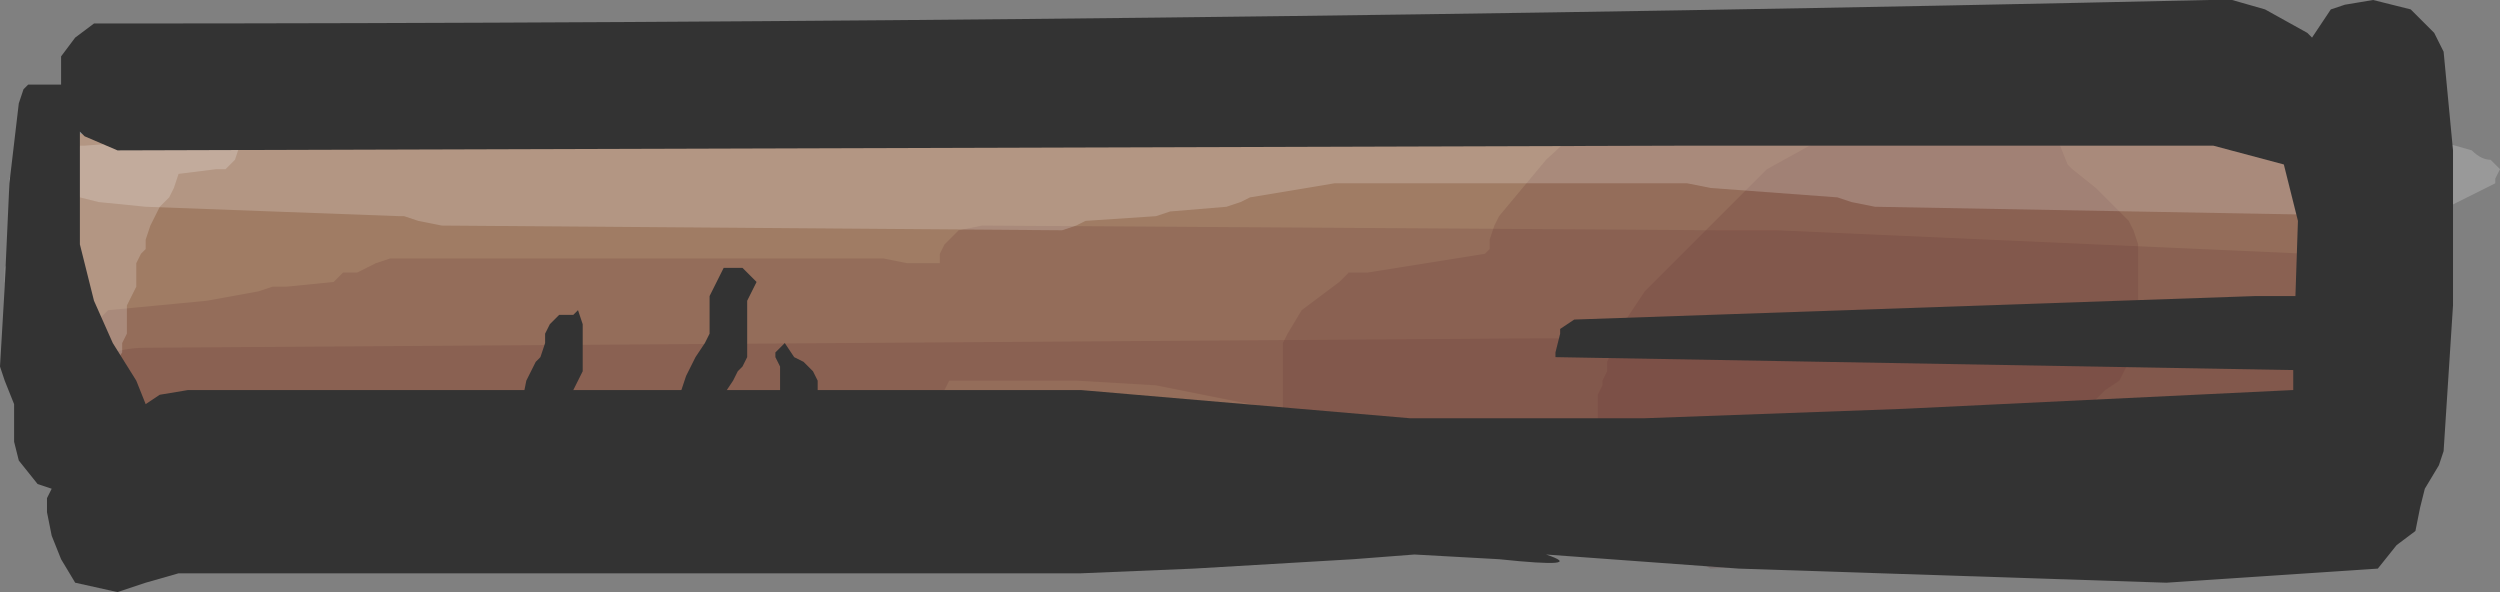 <?xml version="1.0" encoding="UTF-8" standalone="no"?>
<svg xmlns:xlink="http://www.w3.org/1999/xlink" height="6.3px" width="26.6px" xmlns="http://www.w3.org/2000/svg">
  <rect width="100%" height="100%" fill="#808080" stroke="none"/>
  <g transform="matrix(1.0, 0.0, 0.0, 1.0, 13.05, 3.15)">
    <path d="M6.7 -2.25 L9.9 -2.55 11.05 -2.3 11.9 -1.65 12.05 -1.0 11.95 -0.55 11.75 -0.05 11.75 0.15 11.75 0.3 11.75 0.4 11.75 0.6 11.75 0.8 11.75 0.9 11.7 1.0 11.55 1.45 11.5 1.55 11.15 1.65 1.55 1.9 -0.45 1.9 -2.55 1.9 -4.55 1.9 -8.65 1.85 -11.5 1.55 -11.95 1.25 -12.0 1.15 -12.0 1.0 -12.0 0.9 -12.0 0.8 -12.0 0.7 -12.1 0.5 -12.3 0.4 -12.45 0.35 -12.65 0.0 -12.7 -0.1 -12.7 -0.35 -12.7 -0.45 -12.7 -0.5 -12.7 -0.75 -12.7 -0.95 -12.7 -1.05 -12.7 -1.2 -12.45 -1.6 -12.4 -1.7 -9.0 -2.1 -8.65 -2.5 -6.45 -2.45 -4.35 -2.45 -2.2 -2.3 -0.1 -2.25 2.8 -2.1 5.7 -2.1 6.7 -2.25" fill="#a07c64" fill-rule="evenodd" stroke="none"/>
    <path d="M5.85 -0.7 L11.5 -0.45 11.85 -0.4 12.0 -0.3 12.05 -0.15 12.1 -0.05 12.15 0.05 12.15 0.1 12.15 0.25 12.2 0.35 12.2 0.45 12.15 0.55 12.1 0.7 12.05 0.8 11.95 0.9 11.9 0.95 11.85 1.05 11.75 1.2 11.6 1.3 11.5 1.35 11.45 1.4 10.65 1.55 8.75 1.65 8.7 1.7 8.5 1.7 8.4 1.75 8.25 1.75 8.2 1.75 7.95 1.8 7.9 1.9 7.85 1.9 7.65 2.0 5.9 2.0 5.65 1.9 5.55 1.8 4.65 1.75 3.35 1.6 3.2 1.55 2.75 1.55 1.6 1.35 1.3 1.3 0.75 1.25 -0.75 0.95 -1.6 0.9 -1.9 0.9 -2.95 0.9 -3.0 1.0 -3.15 1.15 -3.35 1.2 -7.4 1.35 -10.85 1.3 -12.0 1.15 -12.1 1.0 -12.2 0.9 -12.25 0.8 -12.25 0.7 -12.2 0.6 -12.2 0.5 -12.15 0.4 -12.05 0.3 -12.0 0.25 -11.9 0.15 -10.85 0.05 -10.3 -0.05 -10.15 -0.1 -10.0 -0.1 -9.5 -0.15 -9.4 -0.25 -9.25 -0.25 -9.05 -0.35 -8.9 -0.4 -8.75 -0.4 -3.65 -0.4 -3.4 -0.35 -3.3 -0.35 -3.05 -0.35 -3.05 -0.45 -3.0 -0.55 -2.85 -0.7 -2.6 -0.75 5.25 -0.7 5.85 -0.7" fill="#663333" fill-opacity="0.2" fill-rule="evenodd" stroke="none"/>
    <path d="M11.65 0.7 L11.85 0.75 12.0 0.85 12.1 0.95 12.15 1.05 12.2 1.2 12.15 1.25 12.15 1.35 12.1 1.45 12.05 1.6 11.95 1.65 11.9 1.7 9.25 1.7 9.1 1.7 9.0 1.65 7.25 1.65 7.05 1.55 6.9 1.45 -11.0 1.3 -12.0 1.2 -12.15 1.15 -12.2 1.0 -12.25 0.9 Q-12.0 0.55 -11.5 0.55 L3.25 0.45 7.0 0.45 7.2 0.55 7.35 0.6 9.0 0.7 9.25 0.7 11.5 0.7 11.65 0.7" fill="#663333" fill-opacity="0.2" fill-rule="evenodd" stroke="none"/>
    <path d="M9.0 -2.25 L9.2 -2.25 10.5 -2.3 10.75 -2.2 10.9 -2.1 11.2 -1.9 11.3 -1.8 11.35 -1.75 11.4 -1.7 11.6 -1.65 11.75 -1.55 11.85 -1.4 11.9 -1.3 11.95 -1.2 12.0 -1.05 12.0 -1.0 12.05 -0.9 12.1 -0.8 12.1 -0.7 12.2 -0.55 12.2 -0.45 12.2 -0.25 12.2 -0.15 12.2 -0.05 12.2 0.05 12.2 0.15 12.15 0.3 12.1 0.4 12.05 0.5 12.05 0.6 12.0 0.7 12.0 0.8 11.95 0.9 11.9 1.0 11.85 1.15 11.8 1.25 11.75 1.35 11.7 1.45 11.7 1.55 11.6 1.65 11.6 1.75 11.5 1.85 11.45 2.0 11.3 2.1 11.15 2.2 10.9 2.25 10.75 2.25 10.5 2.2 10.35 2.1 10.25 2.0 10.15 1.85 10.05 1.75 9.95 1.65 9.85 1.7 9.1 1.8 9.0 1.9 8.85 2.05 8.3 2.3 8.2 2.35 7.7 2.6 7.6 2.65 7.15 2.75 7.0 2.75 6.85 2.8 5.15 2.9 4.9 2.75 4.7 2.65 4.35 2.5 4.25 2.35 4.15 2.25 4.1 2.15 4.05 2.05 4.0 1.9 3.95 1.8 3.95 1.65 3.95 1.55 3.95 1.4 3.95 1.3 3.95 1.2 3.95 1.05 4.0 0.95 4.0 0.9 4.05 0.8 4.05 0.7 4.25 0.25 4.45 -0.05 5.75 -1.35 7.2 -2.15 7.4 -2.2 8.25 -2.25 8.25 -2.3 9.0 -2.25 M5.2 1.65 L6.2 1.55 5.25 1.4 5.05 1.4 5.0 1.45 5.1 1.55 5.2 1.65" fill="#663333" fill-opacity="0.2" fill-rule="evenodd" stroke="none"/>
    <path d="M3.4 -1.45 L4.05 -2.05 4.9 -2.45 5.15 -2.5 6.9 -2.45 8.15 -2.2 8.4 -2.15 8.5 -2.05 8.7 -1.8 8.85 -1.65 8.95 -1.4 9.0 -1.35 9.25 -1.15 9.6 -0.8 9.65 -0.7 9.7 -0.55 9.7 -0.45 9.7 -0.35 9.7 -0.05 9.7 0.3 9.65 0.5 9.6 0.7 9.55 0.8 9.5 0.9 9.35 1.0 9.2 1.15 9.05 1.25 8.95 1.3 8.9 1.35 8.7 1.4 8.3 1.6 8.15 1.65 7.6 1.7 7.4 1.8 5.9 2.2 3.9 2.3 3.65 2.2 3.5 2.1 3.4 2.05 3.15 2.05 1.4 2.05 1.15 2.0 0.95 1.85 0.85 1.75 0.65 1.55 0.6 1.45 0.6 1.35 0.6 1.15 0.6 0.9 0.6 0.7 0.6 0.6 0.6 0.5 0.65 0.4 0.8 0.15 1.2 -0.15 1.3 -0.25 1.5 -0.25 2.75 -0.45 2.8 -0.5 2.8 -0.6 2.85 -0.75 2.9 -0.85 3.4 -1.45" fill="#663333" fill-opacity="0.2" fill-rule="evenodd" stroke="none"/>
    <path d="M-12.95 -1.15 L-12.95 -1.25 -12.9 -1.35 -12.85 -1.45 -12.8 -1.6 -12.6 -1.75 -12.2 -2.0 -11.8 -2.15 -11.75 -2.15 -11.6 -2.15 -11.6 -2.2 -11.5 -2.2 -11.25 -2.15 -11.05 -2.1 -10.75 -2.05 -10.6 -2.0 -10.5 -1.85 -10.45 -1.75 -10.45 -1.65 -10.5 -1.6 -10.55 -1.45 -10.65 -1.35 -10.75 -1.35 -11.15 -1.3 -11.2 -1.15 -11.25 -1.05 -11.35 -0.95 -11.4 -0.85 -11.45 -0.75 -11.5 -0.6 -11.5 -0.5 -11.55 -0.45 -11.6 -0.35 -11.6 -0.25 -11.6 -0.1 -11.65 0.0 -11.7 0.1 -11.7 0.25 -11.7 0.35 -11.7 0.4 -11.75 0.5 -11.75 0.6 -11.85 0.75 -11.95 0.8 -12.1 0.85 -12.25 0.85 -12.5 0.8 -12.55 0.7 -12.65 0.55 -12.75 0.35 -12.8 0.25 -12.9 0.1 -12.9 0.05 -12.95 -0.05 -13.0 -0.15 -13.0 -0.3 -12.95 -0.4 -12.95 -0.6 -12.95 -0.75 -12.95 -0.9 -12.95 -1.15" fill="#ffffff" fill-opacity="0.2" fill-rule="evenodd" stroke="none"/>
    <path d="M1.15 -1.2 L0.25 -1.05 0.15 -1.0 0.0 -0.95 -0.6 -0.9 -0.75 -0.85 -1.5 -0.8 -1.6 -0.75 -1.75 -0.7 -8.35 -0.75 -8.6 -0.8 -8.75 -0.85 -8.8 -0.85 -11.5 -0.95 -12.0 -1.0 -12.2 -1.05 -12.25 -1.2 -12.3 -1.3 -12.3 -1.35 -12.25 -1.45 -12.2 -1.6 -12.15 -1.6 -11.5 -1.65 -10.85 -1.7 -8.75 -1.75 -8.55 -1.65 -8.35 -1.6 -5.1 -1.6 -1.85 -1.65 -1.75 -1.75 -1.6 -1.75 -0.65 -1.85 -0.5 -1.85 -0.05 -1.9 0.1 -2.05 0.25 -2.05 1.1 -2.1 1.25 -2.15 4.9 -2.15 5.15 -2.1 6.5 -2.05 6.7 -2.0 6.9 -1.9 8.15 -1.85 12.9 -1.65 13.25 -1.55 Q13.35 -1.45 13.45 -1.45 L13.55 -1.35 13.5 -1.25 13.5 -1.2 13.4 -1.15 13.2 -1.05 13.1 -1.0 13.0 -0.95 12.4 -0.85 6.9 -0.95 6.65 -1.0 6.5 -1.05 5.15 -1.15 4.9 -1.2 1.25 -1.2 1.15 -1.2" fill="#ffffff" fill-opacity="0.2" fill-rule="evenodd" stroke="none"/>
    <path d="M11.75 -3.05 L11.9 -3.1 12.2 -3.15 12.6 -3.05 12.85 -2.8 12.95 -2.6 13.05 -1.55 13.05 0.1 12.95 1.65 12.9 1.8 12.75 2.05 12.7 2.25 12.65 2.5 12.45 2.65 12.25 2.9 10.0 3.05 5.45 2.9 3.4 2.75 Q3.85 2.9 2.9 2.8 L2.0 2.75 1.35 2.8 -0.35 2.9 -1.55 2.95 -11.15 2.95 -11.5 3.05 -11.8 3.15 -12.25 3.05 -12.4 2.8 -12.5 2.55 -12.55 2.3 -12.55 2.15 -12.5 2.05 -12.65 2.0 -12.85 1.75 -12.9 1.55 -12.9 1.35 -12.9 1.15 -13.0 0.9 -13.05 0.75 -13.0 -0.1 -12.95 -1.2 -12.85 -2.05 -12.8 -2.2 -12.75 -2.25 -12.55 -2.25 -12.4 -2.25 -12.4 -2.3 -12.4 -2.55 -12.25 -2.75 -12.05 -2.9 Q-0.7 -2.9 10.45 -3.15 L10.7 -3.15 11.05 -3.05 11.5 -2.8 11.55 -2.75 11.65 -2.9 11.75 -3.05 M10.5 -1.6 L4.85 -1.6 -11.8 -1.55 -12.15 -1.7 -12.2 -1.75 -12.2 -1.4 -12.2 -0.55 -12.05 0.05 -11.85 0.5 -11.6 0.9 -11.5 1.15 -11.35 1.05 -11.05 1.0 -1.55 1.0 1.95 1.3 4.45 1.3 7.2 1.2 11.35 1.0 11.35 0.7 11.4 -0.8 11.25 -1.4 10.5 -1.6" fill="#333333" fill-rule="evenodd" stroke="none"/>
    <path d="M-7.4 0.8 L-7.35 0.7 -7.3 0.65 -7.25 0.5 -7.25 0.4 -7.2 0.3 -7.1 0.2 -6.95 0.2 -6.9 0.15 -6.85 0.3 -6.85 0.35 -6.85 0.45 -6.85 0.6 -6.85 0.7 -6.85 0.8 -6.9 0.9 -6.95 1.0 -7.0 1.1 -7.05 1.2 -7.05 1.3 -7.1 1.55 -7.15 1.65 -7.2 1.75 -7.25 1.8 -7.25 1.95 -7.25 2.05 -7.25 2.15 -7.25 2.3 -7.3 2.4 -7.3 2.5 -7.35 2.6 -7.4 2.65 -7.45 2.75 -7.55 2.8 -7.7 2.75 -7.75 2.6 -7.75 2.5 -7.75 2.35 -7.7 2.1 -7.7 1.9 -7.7 1.75 -7.65 1.65 -7.6 1.55 -7.6 1.5 -7.5 1.35 -7.5 1.25 -7.5 1.15 -7.45 0.9 -7.4 0.8" fill="#333333" fill-rule="evenodd" stroke="none"/>
    <path d="M-5.7 0.75 L-5.65 0.65 -5.55 0.5 -5.5 0.4 -5.5 0.35 -5.5 0.25 -5.5 0.15 -5.5 0.0 -5.45 -0.1 -5.4 -0.2 -5.35 -0.3 -5.2 -0.3 -5.15 -0.3 -5.05 -0.2 -5.0 -0.15 -5.05 -0.05 -5.1 0.05 -5.1 0.2 -5.1 0.3 -5.1 0.4 -5.1 0.5 -5.1 0.65 -5.15 0.75 -5.2 0.8 -5.25 0.9 -5.35 1.05 -5.4 1.15 -5.45 1.25 -5.45 1.35 -5.5 1.5 -5.5 1.55 -5.5 1.65 -5.55 1.75 -5.55 1.9 -5.55 2.0 -5.55 2.1 -5.6 2.15 -5.8 2.2 -5.85 2.1 -5.9 1.95 -5.9 1.7 -5.9 1.5 -5.95 1.35 -5.9 1.3 -5.85 1.2 -5.85 1.1 -5.8 1.0 -5.75 0.85 -5.7 0.75" fill="#333333" fill-rule="evenodd" stroke="none"/>
    <path d="M-4.35 0.9 L-4.35 1.05 -4.35 1.15 -4.35 1.35 -4.35 1.5 -4.35 1.55 -4.4 1.65 -4.5 1.75 -4.55 1.75 -4.7 1.7 -4.75 1.6 -4.75 1.5 -4.75 1.35 -4.75 1.2 -4.75 1.0 -4.75 0.85 -4.75 0.75 -4.8 0.65 -4.8 0.6 -4.7 0.5 -4.6 0.65 -4.5 0.7 -4.4 0.8 -4.35 0.9" fill="#333333" fill-rule="evenodd" stroke="none"/>
    <path d="M3.7 0.25 L10.95 0.0 12.05 0.0 12.25 0.05 12.3 0.2 12.35 0.3 12.35 0.4 12.35 0.5 12.3 0.65 12.25 0.7 12.05 0.8 3.5 0.65 3.5 0.6 3.55 0.4 3.55 0.35 3.7 0.25" fill="#333333" fill-rule="evenodd" stroke="none"/>
  </g>
</svg>
